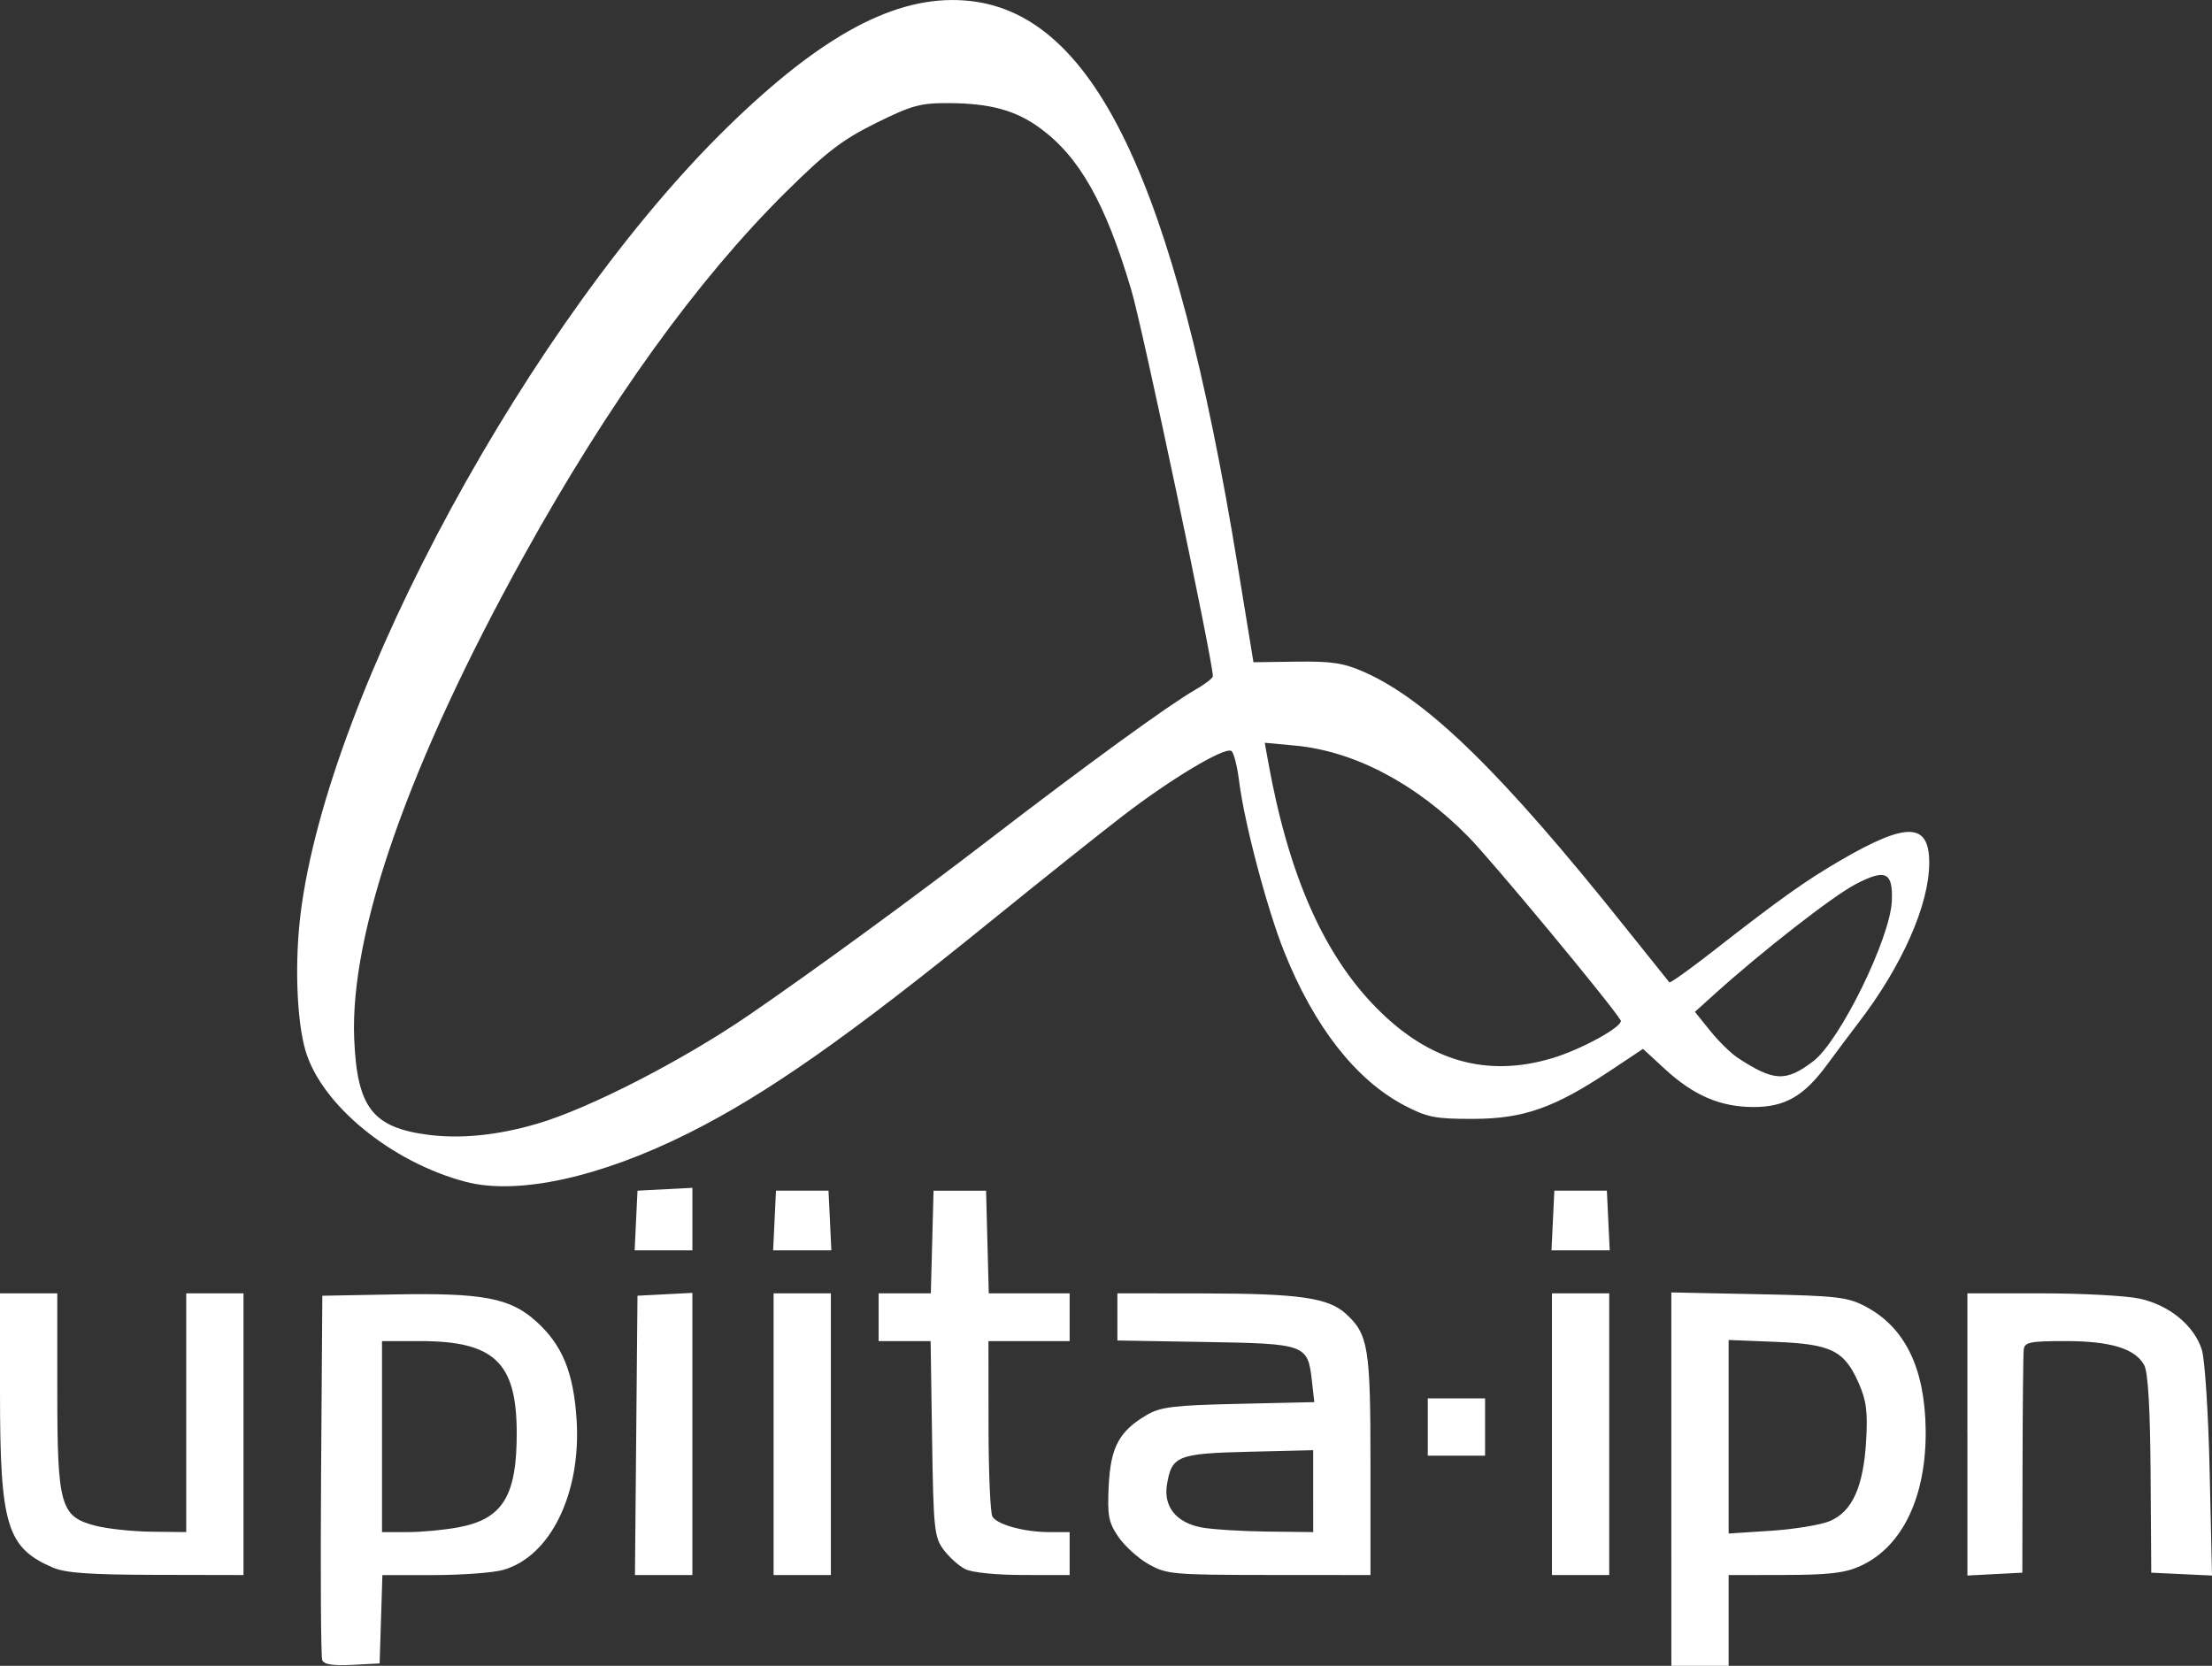 <?xml version="1.0" encoding="UTF-8" standalone="no"?>
<!-- Created with Inkscape (http://www.inkscape.org/) -->

<svg
   xmlns:dc="http://purl.org/dc/elements/1.1/"
   xmlns:cc="http://creativecommons.org/ns#"
   xmlns:rdf="http://www.w3.org/1999/02/22-rdf-syntax-ns#"
   xmlns:svg="http://www.w3.org/2000/svg"
   xmlns="http://www.w3.org/2000/svg"
   xmlns:sodipodi="http://sodipodi.sourceforge.net/DTD/sodipodi-0.dtd"
   xmlns:inkscape="http://www.inkscape.org/namespaces/inkscape"
   width="122.561mm"
   height="92.302mm"
   viewBox="0 0 122.561 92.302"
   version="1.1"
   id="svg911"
   inkscape:version="0.92.3 (2405546, 2018-03-11)"
   sodipodi:docname="drawing.svg">
  <rect x="0" y="0" width="122.561" height="92.302" fill="#333333" stroke="none"/>
  <defs
     id="defs905" />
  <sodipodi:namedview
     id="base"
     pagecolor="#ffffff"
     bordercolor="#666666"
     borderopacity="1.0"
     inkscape:pageopacity="0.0"
     inkscape:pageshadow="2"
     inkscape:zoom="0.49497475"
     inkscape:cx="133.04022"
     inkscape:cy="193.41432"
     inkscape:document-units="mm"
     inkscape:current-layer="layer1"
     showgrid="false"
     fit-margin-top="0"
     fit-margin-left="0"
     fit-margin-right="0"
     fit-margin-bottom="0"
     inkscape:window-width="1440"
     inkscape:window-height="1051"
     inkscape:window-x="0"
     inkscape:window-y="0"
     inkscape:window-maximized="1" />
  <g
     inkscape:label="Layer 1"
     inkscape:groupmode="layer"
     id="layer1"
     transform="translate(-38.602,-107.705)">
    <path
       style="fill:#ffffff;stroke-width:0.265"
       d="m 56.455,199.689 c -0.073,-0.19 -0.101,-4.809 -0.063,-10.266 l 0.069,-9.921 3.957,-0.073 c 4.944,-0.092 6.447,0.192 7.885,1.487 1.459,1.314 2.083,2.836 2.248,5.479 0.254,4.079 -1.466,7.575 -4.085,8.303 -0.555,0.154 -2.285,0.281 -3.843,0.282 l -2.834,0.002 -0.076,2.447 -0.076,2.447 -1.525,0.079 c -1.069,0.056 -1.564,-0.024 -1.657,-0.266 z m 7.563,-7.358 c 2.452,-0.465 3.23,-1.745 3.214,-5.289 -0.017,-3.858 -1.262,-5.027 -5.353,-5.027 h -2.111 v 5.292 5.292 h 1.419 c 0.781,0 2.054,-0.12 2.831,-0.268 z m 67.188,-2.668 v -10.344 l 4.829,0.098 c 4.367,0.088 4.935,0.154 5.938,0.684 2.177,1.151 3.28,3.409 3.325,6.809 0.049,3.719 -1.285,6.508 -3.622,7.569 -0.849,0.386 -1.736,0.49 -4.186,0.495 l -3.109,0.006 v 2.514 2.514 h -1.587 -1.587 z m 8.779,2.326 c 1.242,-0.519 1.864,-1.891 2.014,-4.441 0.095,-1.62 0.014,-2.241 -0.418,-3.219 -0.793,-1.792 -1.513,-2.148 -4.597,-2.271 l -2.603,-0.105 v 5.362 5.362 l 2.343,-0.152 c 1.288,-0.084 2.756,-0.325 3.262,-0.536 z m -98.471,2.569 c -2.54,-1.102 -2.912,-2.339 -2.912,-9.681 v -5.508 h 1.587 1.587 l 4.23e-4,5.358 c 5.03e-4,6.424 0.166,7.013 2.116,7.519 0.655,0.17 2.054,0.319 3.109,0.331 l 1.918,0.021 v -6.615 -6.615 h 1.587 1.587 v 7.805 7.805 l -4.829,-0.01 c -3.712,-0.008 -5.042,-0.103 -5.753,-0.411 z m 32.339,-7.318 0.07,-7.739 1.521,-0.079 1.521,-0.079 v 7.818 7.818 h -1.591 -1.591 z m 7.611,-0.066 v -7.805 h 1.587 1.587 v 7.805 7.805 h -1.587 -1.587 z m 10.609,7.471 c -0.35,-0.18 -0.886,-0.663 -1.191,-1.073 -0.514,-0.691 -0.561,-1.147 -0.636,-6.152 l -0.081,-5.405 h -1.44 -1.44 v -1.323 -1.323 h 1.446 1.446 l 0.075,-2.844 0.075,-2.844 h 1.455 1.455 l 0.075,2.844 0.075,2.844 h 2.24 2.24 v 1.323 1.323 h -2.249 -2.249 l 0.004,4.696 c 0.002,2.583 0.1,4.847 0.217,5.032 0.287,0.452 1.773,0.855 3.151,0.855 h 1.126 v 1.191 1.191 l -2.58,-0.004 c -1.52,-0.002 -2.841,-0.138 -3.216,-0.331 z m 10.169,-0.269 c -0.578,-0.327 -1.332,-1.01 -1.676,-1.517 -0.544,-0.802 -0.614,-1.17 -0.533,-2.827 0.105,-2.141 0.576,-3.02 2.096,-3.916 0.774,-0.456 1.482,-0.542 5.097,-0.624 l 4.198,-0.095 -0.134,-1.189 c -0.227,-2.01 -0.334,-2.05 -5.89,-2.143 l -4.886,-0.083 v -1.307 -1.307 l 4.829,0.006 c 5.244,0.007 6.87,0.242 7.839,1.134 1.239,1.14 1.355,1.859 1.355,8.376 v 6.094 l -5.622,-0.004 c -5.338,-0.004 -5.676,-0.035 -6.673,-0.599 z m 9.12,-4.047 v -2.269 l -3.563,0.087 c -3.963,0.096 -4.28,0.224 -4.54,1.831 -0.196,1.211 0.515,2.093 1.902,2.36 0.573,0.11 2.203,0.214 3.622,0.231 l 2.58,0.03 z m 13.229,-3.155 v -7.805 h 1.587 1.587 v 7.805 7.805 h -1.587 -1.587 z m 23.019,0.013 v -7.818 h 4.088 c 2.248,0 4.699,0.131 5.445,0.291 1.649,0.354 3.037,1.494 3.458,2.84 0.168,0.539 0.361,3.537 0.433,6.739 l 0.129,5.768 -1.683,-0.08 -1.683,-0.08 -0.036,-5.451 c -0.024,-3.655 -0.14,-5.646 -0.352,-6.042 -0.493,-0.921 -1.858,-1.339 -4.366,-1.339 -1.953,0 -2.265,0.062 -2.311,0.463 -0.03,0.255 -0.059,3.142 -0.066,6.416 l -0.012,5.953 -1.521,0.079 -1.521,0.079 v -7.818 z m -29.898,-0.41 v -1.587 h 1.587 1.587 v 1.587 1.587 h -1.587 -1.587 z m -43.867,-11.443 0.079,-1.654 1.521,-0.079 1.521,-0.079 v 1.733 1.733 h -1.6 -1.6 z m 7.673,0 0.079,-1.654 h 1.455 1.455 l 0.079,1.654 0.079,1.654 h -1.613 -1.613 z m 43.127,0 0.079,-1.654 h 1.455 1.455 l 0.079,1.654 0.079,1.654 h -1.613 -1.613 z M 64.399,173.188 c -4.102,-1.079 -7.989,-4.262 -8.87,-7.265 -0.493,-1.681 -0.607,-4.922 -0.268,-7.627 1.539,-12.272 12.777,-32.952 23.683,-43.583 5.225,-5.094 9.279,-7.258 13.084,-6.984 7.129,0.512 11.642,9.845 15.153,31.336 l 0.872,5.335 2.383,-0.033 c 1.97,-0.028 2.623,0.074 3.77,0.583 3.511,1.561 7.636,5.599 14.482,14.179 1.277,1.601 2.361,2.954 2.408,3.007 0.047,0.053 1.133,-0.721 2.414,-1.722 3.715,-2.902 5.117,-3.9 7.091,-5.048 3.659,-2.129 4.895,-2.091 4.895,0.149 0,2.308 -1.506,5.717 -3.905,8.841 -0.474,0.618 -1.253,1.658 -1.731,2.311 -1.301,1.779 -2.353,2.385 -4.126,2.378 -1.826,-0.007 -3.3,-0.644 -4.898,-2.117 l -1.198,-1.104 -1.854,1.232 c -3.077,2.045 -4.776,2.64 -7.556,2.646 -2.109,0.004 -2.545,-0.081 -3.813,-0.746 -2.692,-1.412 -4.994,-4.356 -6.659,-8.514 -0.948,-2.368 -2.214,-7.158 -2.498,-9.453 -0.104,-0.839 -0.297,-1.592 -0.429,-1.673 -0.382,-0.236 -3.385,1.565 -6.081,3.647 -1.364,1.053 -4.624,3.654 -7.243,5.779 -7.887,6.399 -12.426,9.583 -16.741,11.745 -4.91,2.46 -9.482,3.459 -12.364,2.701 z m 3.969,-3.217 c 2.894,-0.85 8.082,-3.516 11.774,-6.051 3.621,-2.486 9.152,-6.527 13.229,-9.664 5.323,-4.095 10.006,-7.502 11.44,-8.32 0.545,-0.311 0.992,-0.653 0.993,-0.76 0.009,-0.818 -3.892,-19.295 -4.519,-21.403 -1.438,-4.841 -2.885,-7.397 -5.094,-8.997 -1.33,-0.963 -2.741,-1.345 -5.012,-1.357 -1.587,-0.008 -2.056,0.12 -4.048,1.107 -1.851,0.917 -2.738,1.596 -4.975,3.809 -4.92,4.868 -9.812,11.658 -14.521,20.155 -6.362,11.479 -9.661,20.877 -9.407,26.799 0.163,3.796 1.023,4.901 4.127,5.298 1.802,0.23 3.84,0.021 6.012,-0.617 z m 70.7,-3.461 c 1.481,-1.127 4.276,-6.83 4.356,-8.891 0.063,-1.6 -0.349,-1.788 -2.011,-0.918 -1.282,0.671 -5.193,3.722 -7.857,6.128 l -1.043,0.942 0.843,1.049 c 0.464,0.577 1.152,1.252 1.529,1.499 2.004,1.314 2.666,1.344 4.182,0.191 z m -14.476,-0.166 c 1.662,-0.497 4,-1.792 3.805,-2.107 -0.597,-0.967 -7.105,-8.809 -8.434,-10.164 -2.883,-2.939 -6.317,-4.748 -9.594,-5.054 l -1.691,-0.158 0.186,1.032 c 1.138,6.333 3.098,10.76 6.085,13.744 2.89,2.888 6.059,3.777 9.644,2.705 z"
       id="path1038"
       inkscape:connector-curvature="0" />
  </g>
</svg>
